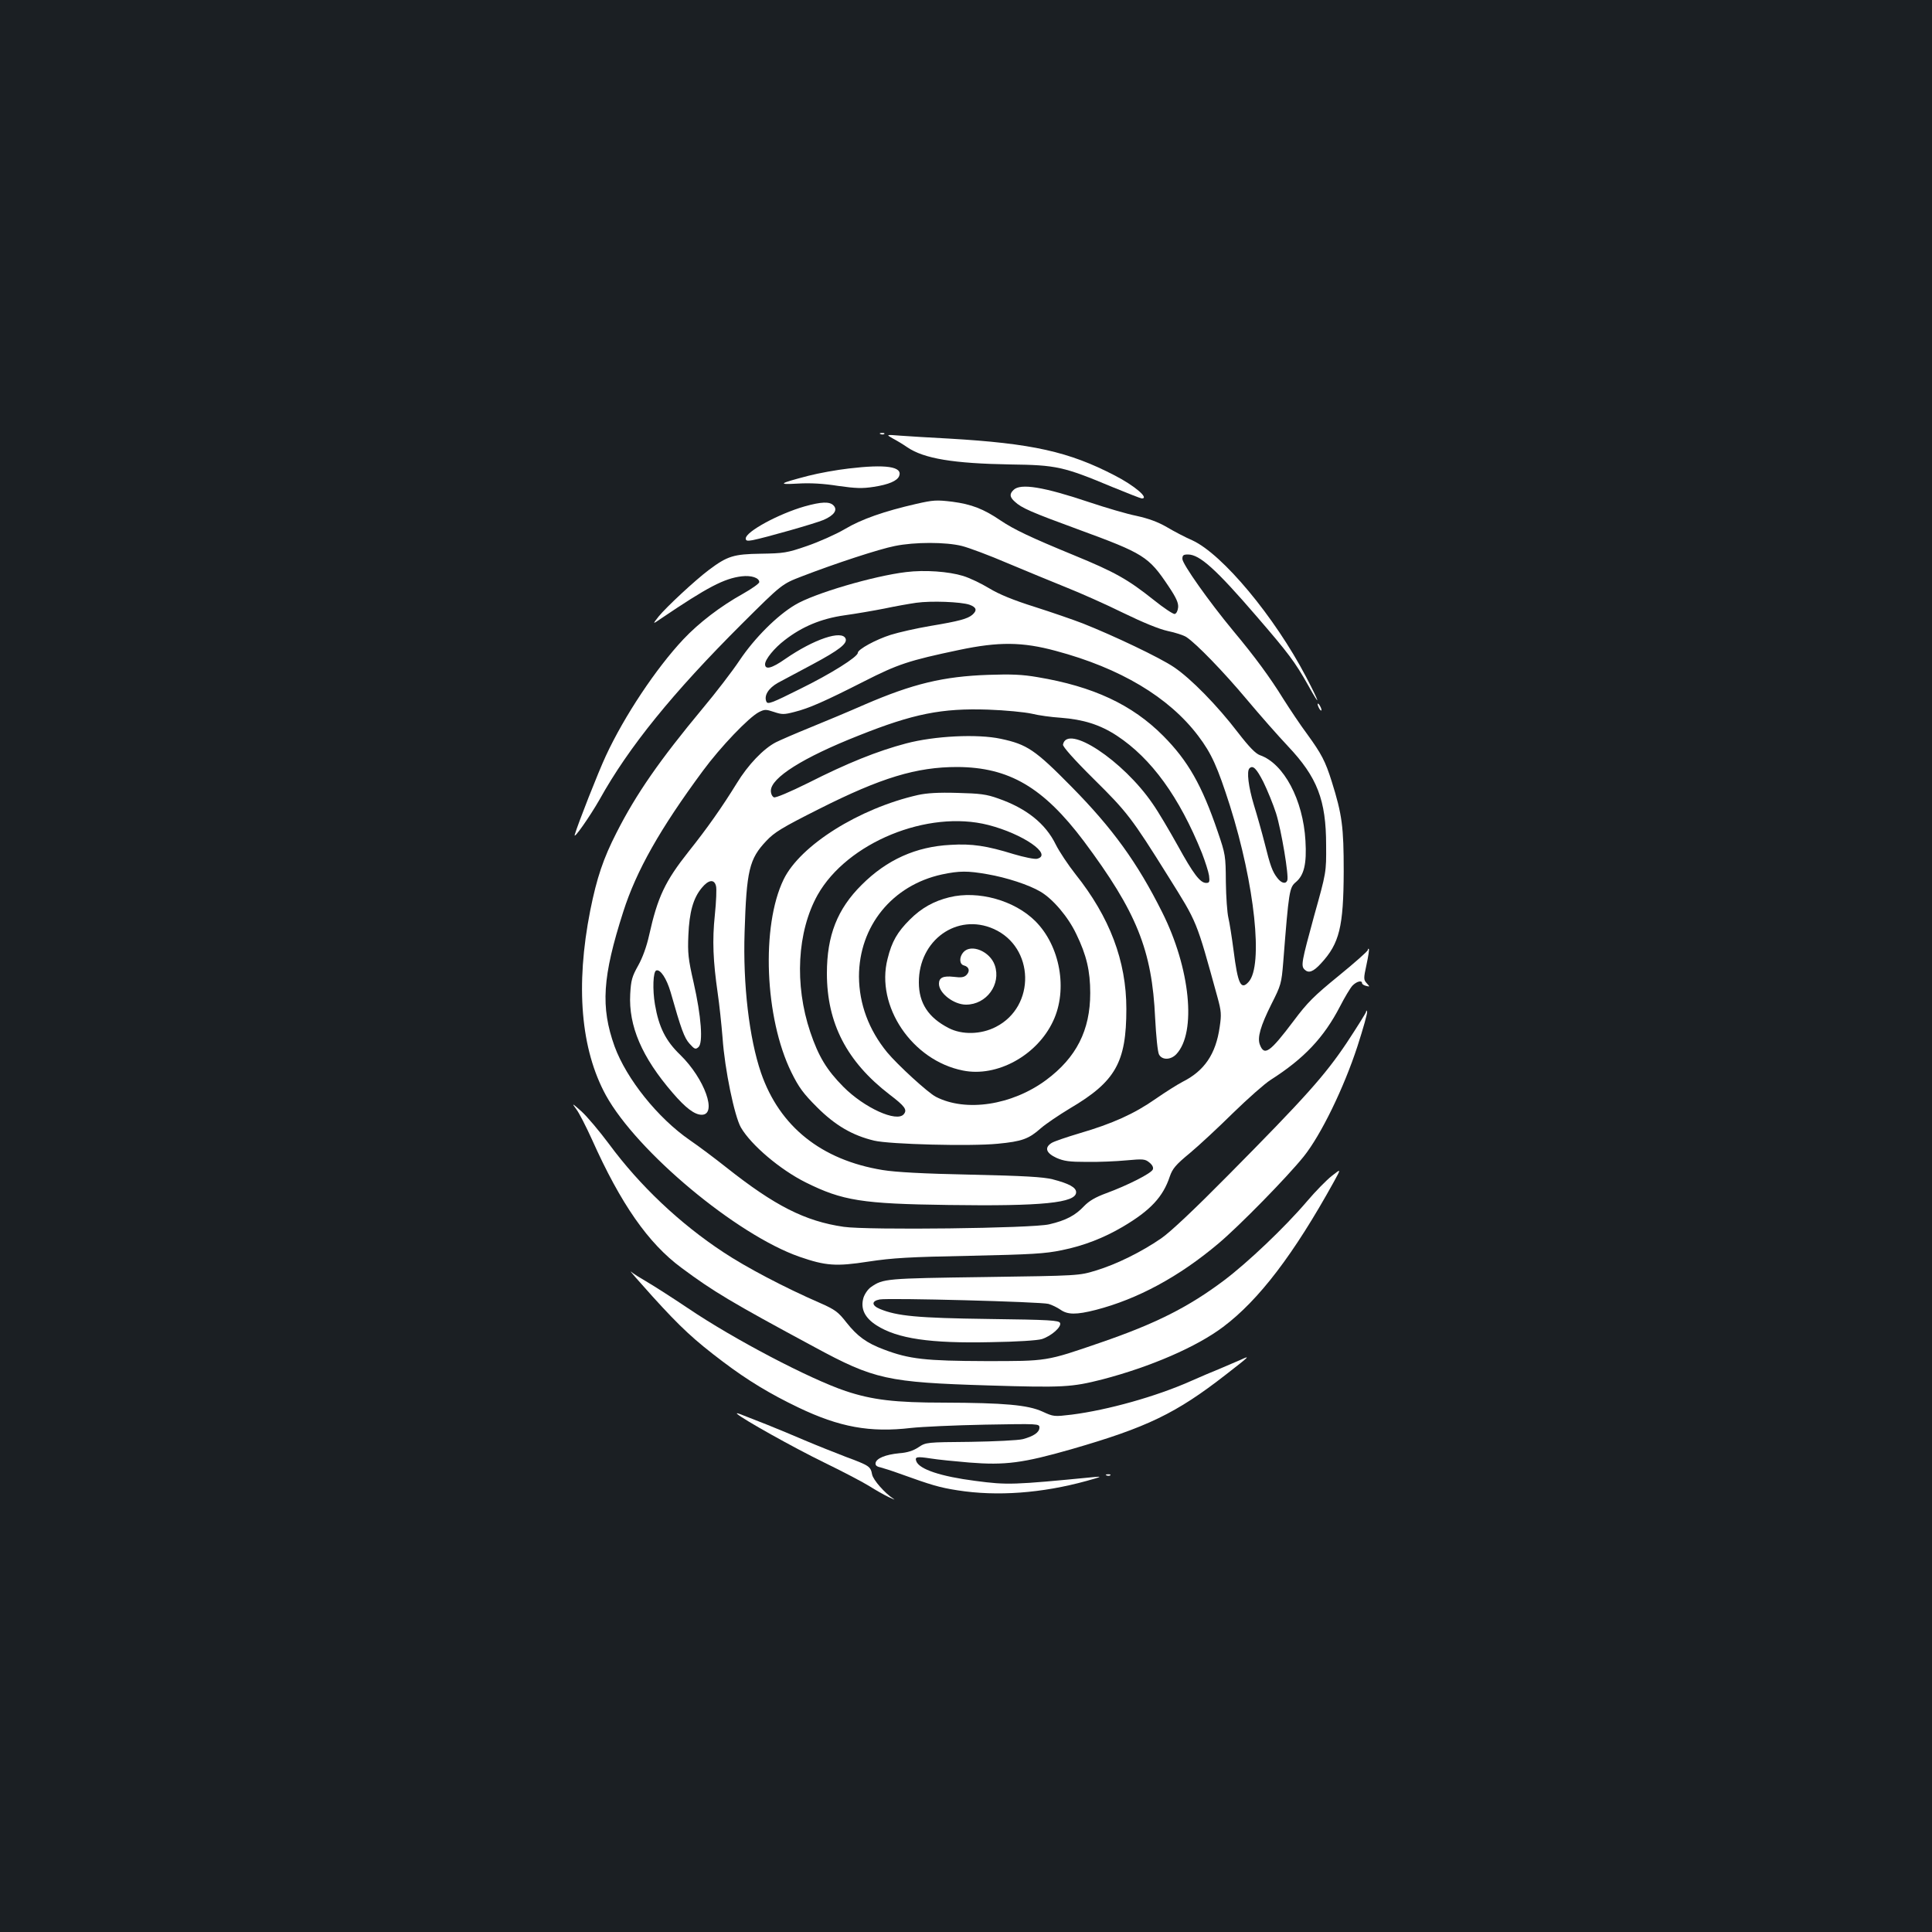 <?xml version="1.0" standalone="no"?>
<!DOCTYPE svg PUBLIC "-//W3C//DTD SVG 20010904//EN"
 "http://www.w3.org/TR/2001/REC-SVG-20010904/DTD/svg10.dtd">
<svg version="1.0" xmlns="http://www.w3.org/2000/svg"
 width="1000pt" height="1000pt" viewBox="0 0 1000 1000"
 preserveAspectRatio="xMidYMid meet">
<rect width="100%" height="100%" fill="#1b1f23"/>
<g transform="translate(0,1000) scale(0.1,-0.1)"
fill="#ffffff" stroke="none">
<path d="M4558 7753 c7 -3 16 -2 19 1 4 3 -2 6 -13 5 -11 0 -14 -3 -6 -6z"/>
<path d="M4622 7730 c21 -11 54 -31 74 -45 87 -59 239 -84 534 -89 237 -3 275
-11 528 -117 78 -32 147 -59 152 -59 40 0 -37 66 -140 119 -237 123 -427 166
-860 191 -96 5 -209 12 -250 15 -75 6 -75 6 -38 -15z"/>
<path d="M4393 7575 c-62 -7 -156 -24 -210 -38 -153 -40 -161 -46 -53 -40 63
4 133 0 208 -12 92 -13 126 -14 184 -5 78 12 122 31 132 56 19 49 -69 62 -261
39z"/>
<path d="M5246 7464 c-22 -21 -20 -37 7 -61 34 -32 84 -54 327 -143 341 -125
365 -140 468 -294 41 -61 52 -87 50 -110 -2 -18 -9 -32 -18 -34 -8 -1 -58 32
-110 74 -132 105 -199 143 -411 230 -226 93 -310 133 -380 180 -88 60 -151 84
-249 97 -82 10 -99 9 -187 -11 -166 -38 -284 -79 -371 -131 -46 -27 -134 -66
-195 -87 -104 -36 -121 -38 -239 -40 -141 -2 -173 -12 -269 -84 -72 -54 -221
-193 -260 -241 -32 -41 -32 -41 12 -11 241 163 327 208 418 219 50 6 91 -8 91
-30 0 -7 -38 -34 -84 -60 -117 -65 -229 -151 -309 -236 -141 -150 -306 -398
-401 -603 -41 -88 -145 -353 -161 -408 -9 -31 77 92 128 181 151 272 379 553
737 910 207 206 207 206 311 246 171 66 399 141 481 157 102 21 264 21 347 0
36 -9 143 -49 236 -89 94 -39 230 -96 303 -125 73 -29 206 -88 295 -132 105
-51 186 -84 231 -94 39 -8 82 -22 96 -31 51 -33 195 -182 313 -323 67 -80 163
-189 214 -243 151 -160 197 -278 197 -512 1 -140 1 -140 -62 -365 -65 -238
-69 -259 -50 -278 21 -21 45 -13 86 32 95 103 116 189 117 476 0 230 -8 293
-62 465 -33 105 -53 143 -127 245 -35 47 -89 128 -122 180 -71 115 -150 222
-261 355 -126 152 -263 346 -263 372 0 19 5 23 29 23 60 0 144 -75 355 -320
164 -190 199 -236 267 -357 68 -123 61 -93 -11 44 -163 311 -432 634 -588 706
-37 16 -96 47 -133 69 -45 26 -93 44 -157 58 -50 10 -158 42 -239 69 -241 81
-361 101 -397 65z"/>
<path d="M4165 7379 c-136 -39 -305 -131 -305 -166 0 -12 7 -14 35 -9 66 13
323 86 368 105 55 24 74 52 51 75 -20 21 -63 19 -149 -5z"/>
<path d="M4690 7039 c-168 -20 -478 -111 -575 -170 -93 -55 -210 -172 -287
-287 -38 -57 -124 -169 -192 -250 -221 -266 -343 -441 -445 -642 -68 -133
-102 -233 -136 -403 -77 -390 -49 -718 81 -956 161 -292 676 -722 1002 -836
136 -47 189 -51 357 -25 125 19 212 24 525 30 322 7 389 11 476 29 114 23 218
64 315 121 144 85 209 155 244 261 14 40 30 60 103 120 48 40 149 134 225 209
76 74 163 151 193 170 174 111 276 219 360 381 24 47 53 95 64 107 21 22 50
30 50 13 0 -5 9 -11 21 -14 20 -5 20 -5 3 14 -16 18 -17 23 -1 96 9 42 15 79
12 81 -3 3 -5 1 -5 -5 0 -6 -68 -66 -150 -133 -129 -105 -163 -139 -234 -234
-123 -163 -152 -184 -175 -123 -14 36 3 96 60 210 49 97 52 106 61 217 29 371
32 386 65 414 43 36 57 95 50 214 -12 212 -112 400 -235 443 -23 8 -56 42
-114 117 -107 140 -244 280 -332 339 -72 49 -312 163 -471 226 -49 19 -162 58
-250 86 -111 35 -184 65 -235 96 -41 25 -102 54 -135 64 -75 23 -198 32 -295
20z m328 -169 c36 -13 41 -29 15 -52 -25 -21 -68 -33 -218 -58 -71 -12 -164
-33 -205 -46 -76 -24 -170 -75 -170 -93 0 -21 -140 -109 -299 -187 -146 -73
-167 -81 -174 -66 -14 31 10 70 60 98 26 14 107 57 178 95 140 75 181 108 172
133 -18 47 -164 -2 -313 -105 -70 -49 -104 -57 -104 -27 0 25 48 84 102 125
90 70 189 111 308 128 58 8 151 24 207 35 56 12 130 25 165 30 78 11 232 5
276 -10z m447 -239 c333 -89 585 -239 737 -440 69 -91 100 -161 164 -361 129
-409 173 -828 97 -912 -40 -45 -56 -12 -78 162 -9 69 -21 145 -27 170 -6 25
-12 108 -13 185 -1 136 -2 143 -42 260 -82 241 -154 367 -282 496 -161 162
-363 256 -650 304 -80 14 -138 16 -255 12 -233 -8 -391 -46 -641 -154 -82 -36
-211 -90 -285 -120 -74 -30 -152 -64 -174 -75 -64 -33 -144 -116 -203 -213
-76 -123 -151 -230 -249 -353 -122 -154 -160 -235 -204 -432 -13 -59 -34 -117
-57 -158 -32 -57 -37 -76 -41 -147 -9 -165 60 -327 220 -512 66 -77 113 -113
150 -113 82 0 15 187 -111 310 -75 72 -111 143 -131 261 -13 76 -10 171 7 176
21 7 53 -41 74 -112 55 -194 71 -237 98 -267 26 -29 31 -31 46 -18 25 21 15
159 -25 335 -28 122 -31 153 -27 245 5 119 25 191 69 244 35 43 65 47 74 10 4
-14 1 -82 -6 -150 -14 -132 -9 -239 15 -406 8 -54 19 -157 25 -230 11 -163 62
-407 95 -464 53 -91 203 -218 335 -284 191 -95 292 -111 740 -117 486 -7 660
11 660 66 0 25 -37 45 -122 67 -48 12 -148 18 -423 24 -247 5 -390 13 -457 24
-317 52 -533 225 -629 503 -61 178 -94 457 -85 728 10 320 24 379 112 472 42
45 81 69 274 166 321 162 504 217 714 217 269 -1 446 -105 656 -384 273 -366
353 -563 369 -916 5 -94 13 -175 20 -188 16 -30 61 -29 90 2 105 112 72 445
-74 735 -128 256 -256 433 -469 649 -189 192 -230 219 -366 248 -121 26 -343
15 -490 -24 -148 -39 -305 -102 -506 -204 -97 -48 -168 -78 -178 -75 -9 4 -16
18 -16 34 0 67 166 172 455 286 283 113 430 142 669 134 89 -3 190 -13 226
-21 36 -9 103 -18 150 -21 118 -9 204 -36 291 -93 179 -118 323 -317 440 -607
17 -44 34 -97 37 -117 4 -33 2 -38 -15 -38 -31 0 -66 46 -148 195 -43 77 -100
174 -129 215 -153 224 -443 415 -464 306 -2 -10 56 -76 160 -179 172 -170 196
-201 384 -502 153 -245 144 -222 256 -628 19 -70 21 -87 11 -153 -20 -140 -79
-227 -193 -284 -25 -13 -87 -52 -139 -88 -110 -77 -223 -128 -394 -178 -67
-20 -132 -42 -144 -50 -38 -24 -29 -52 25 -77 39 -17 66 -21 157 -21 61 -1
153 3 205 8 87 8 97 7 119 -11 16 -13 22 -26 18 -36 -7 -20 -132 -83 -241
-123 -57 -21 -89 -40 -115 -67 -45 -48 -94 -74 -180 -94 -87 -21 -940 -31
-1064 -13 -200 29 -357 109 -607 307 -58 46 -143 110 -190 142 -165 114 -327
316 -389 485 -73 204 -63 360 45 697 68 213 191 430 412 729 92 125 238 277
290 304 30 15 36 15 78 1 42 -14 52 -14 106 0 76 19 157 55 360 158 175 89
231 108 493 163 204 43 327 42 500 -5z m1074 -678 c21 -43 51 -116 66 -163 27
-86 67 -324 58 -347 -8 -20 -30 -15 -51 12 -26 33 -37 63 -66 180 -14 55 -39
144 -56 199 -28 93 -38 174 -23 189 18 18 36 0 72 -70z"/>
<path d="M4751 5885 c-304 -69 -609 -260 -695 -437 -117 -241 -98 -717 40
-998 39 -79 62 -110 133 -181 94 -94 183 -146 296 -173 81 -19 497 -30 639
-16 126 12 161 25 223 80 25 22 93 68 151 103 236 139 292 238 292 515 0 248
-86 475 -264 698 -37 47 -83 116 -101 152 -53 109 -152 188 -298 239 -61 22
-94 26 -212 29 -98 3 -159 -1 -204 -11z m364 -155 c180 -46 336 -154 253 -175
-13 -3 -67 8 -121 24 -139 43 -216 55 -327 48 -179 -9 -330 -77 -460 -207
-126 -125 -180 -262 -180 -458 0 -258 103 -457 324 -627 80 -61 93 -79 74
-102 -36 -44 -205 33 -313 142 -86 87 -128 156 -171 283 -83 246 -68 520 38
710 153 271 570 442 883 362z m-4 -255 c99 -17 215 -55 274 -90 65 -38 144
-131 186 -220 53 -109 72 -191 72 -305 0 -193 -72 -334 -228 -450 -177 -131
-416 -167 -571 -87 -41 21 -198 165 -252 230 -95 116 -145 250 -146 392 0 261
172 473 430 529 90 19 133 19 235 1z"/>
<path d="M4915 5356 c-82 -20 -146 -56 -206 -116 -64 -64 -93 -113 -115 -203
-63 -244 127 -526 390 -578 176 -36 384 78 467 256 77 163 36 389 -92 517
-108 108 -296 160 -444 124z m228 -164 c212 -94 219 -401 12 -507 -77 -40
-176 -42 -245 -6 -105 54 -154 129 -154 236 -1 219 198 361 387 277z"/>
<path d="M4987 5072 c-23 -25 -22 -63 2 -69 27 -7 33 -29 14 -49 -13 -13 -28
-15 -67 -10 -54 6 -76 -4 -76 -36 0 -49 77 -108 140 -108 106 0 183 105 149
204 -25 72 -122 112 -162 68z"/>
<path d="M6820 6355 c0 -5 5 -17 10 -25 5 -8 10 -10 10 -5 0 6 -5 17 -10 25
-5 8 -10 11 -10 5z"/>
<path d="M7071 4763 c-1 -6 -46 -78 -100 -160 -114 -170 -214 -282 -617 -689
-171 -173 -296 -291 -344 -324 -102 -70 -231 -134 -337 -166 -88 -27 -88 -27
-578 -34 -511 -7 -524 -8 -587 -52 -15 -10 -33 -36 -39 -56 -16 -56 7 -103 68
-142 108 -69 278 -94 592 -87 136 2 241 9 264 16 49 16 102 63 94 83 -5 14
-53 17 -369 21 -370 5 -475 15 -564 52 -43 18 -44 41 -1 49 48 9 837 -12 874
-23 18 -5 46 -19 62 -30 37 -26 81 -27 183 -1 216 56 430 171 635 344 107 90
355 343 441 450 89 111 207 353 278 570 30 93 53 174 50 180 -3 8 -5 7 -5 -1z"/>
<path d="M2982 4260 c15 -19 51 -90 82 -158 149 -333 291 -537 463 -664 164
-122 257 -178 688 -410 310 -168 378 -183 900 -199 389 -12 432 -9 590 31 249
65 488 168 626 272 185 139 365 375 573 751 38 69 38 69 -10 31 -27 -21 -85
-80 -129 -132 -115 -135 -307 -317 -429 -409 -185 -139 -354 -224 -639 -322
-285 -98 -274 -96 -597 -96 -308 1 -394 10 -525 60 -89 33 -138 69 -194 140
-43 55 -58 66 -137 101 -184 80 -383 185 -499 262 -225 148 -433 344 -593 561
-50 67 -114 143 -143 169 -48 43 -51 44 -27 12z"/>
<path d="M3377 3290 c146 -161 216 -226 366 -339 127 -96 243 -166 389 -236
213 -102 371 -131 584 -106 54 6 226 14 382 17 278 5 282 5 282 -15 0 -25 -30
-45 -86 -60 -23 -6 -145 -12 -271 -14 -228 -2 -230 -2 -269 -28 -27 -18 -58
-28 -100 -31 -71 -7 -117 -26 -122 -50 -2 -12 5 -19 25 -23 15 -4 60 -18 98
-32 167 -60 206 -72 302 -87 204 -32 436 -15 668 49 75 21 82 24 40 20 -422
-41 -450 -42 -617 -20 -179 23 -289 60 -305 101 -9 24 2 26 74 15 37 -6 127
-15 199 -21 187 -15 278 -3 530 69 391 113 541 185 799 386 126 98 129 101 75
76 -25 -11 -72 -31 -105 -45 -33 -13 -103 -43 -155 -66 -176 -78 -425 -148
-612 -172 -93 -11 -94 -11 -153 16 -75 34 -197 45 -510 46 -252 0 -370 14
-508 60 -187 63 -580 269 -815 428 -79 53 -174 114 -210 135 -36 21 -75 45
-86 55 -11 9 39 -48 111 -128z"/>
<path d="M3815 2682 c27 -26 291 -174 451 -252 99 -48 205 -104 235 -123 30
-19 74 -44 99 -56 25 -12 36 -16 25 -9 -45 29 -105 97 -111 126 -8 42 -14 46
-135 91 -57 22 -153 60 -214 86 -60 26 -148 62 -195 81 -47 18 -103 40 -125
49 -22 9 -35 13 -30 7z"/>
<path d="M5728 2363 c7 -3 16 -2 19 1 4 3 -2 6 -13 5 -11 0 -14 -3 -6 -6z"/>
</g>
</svg>

